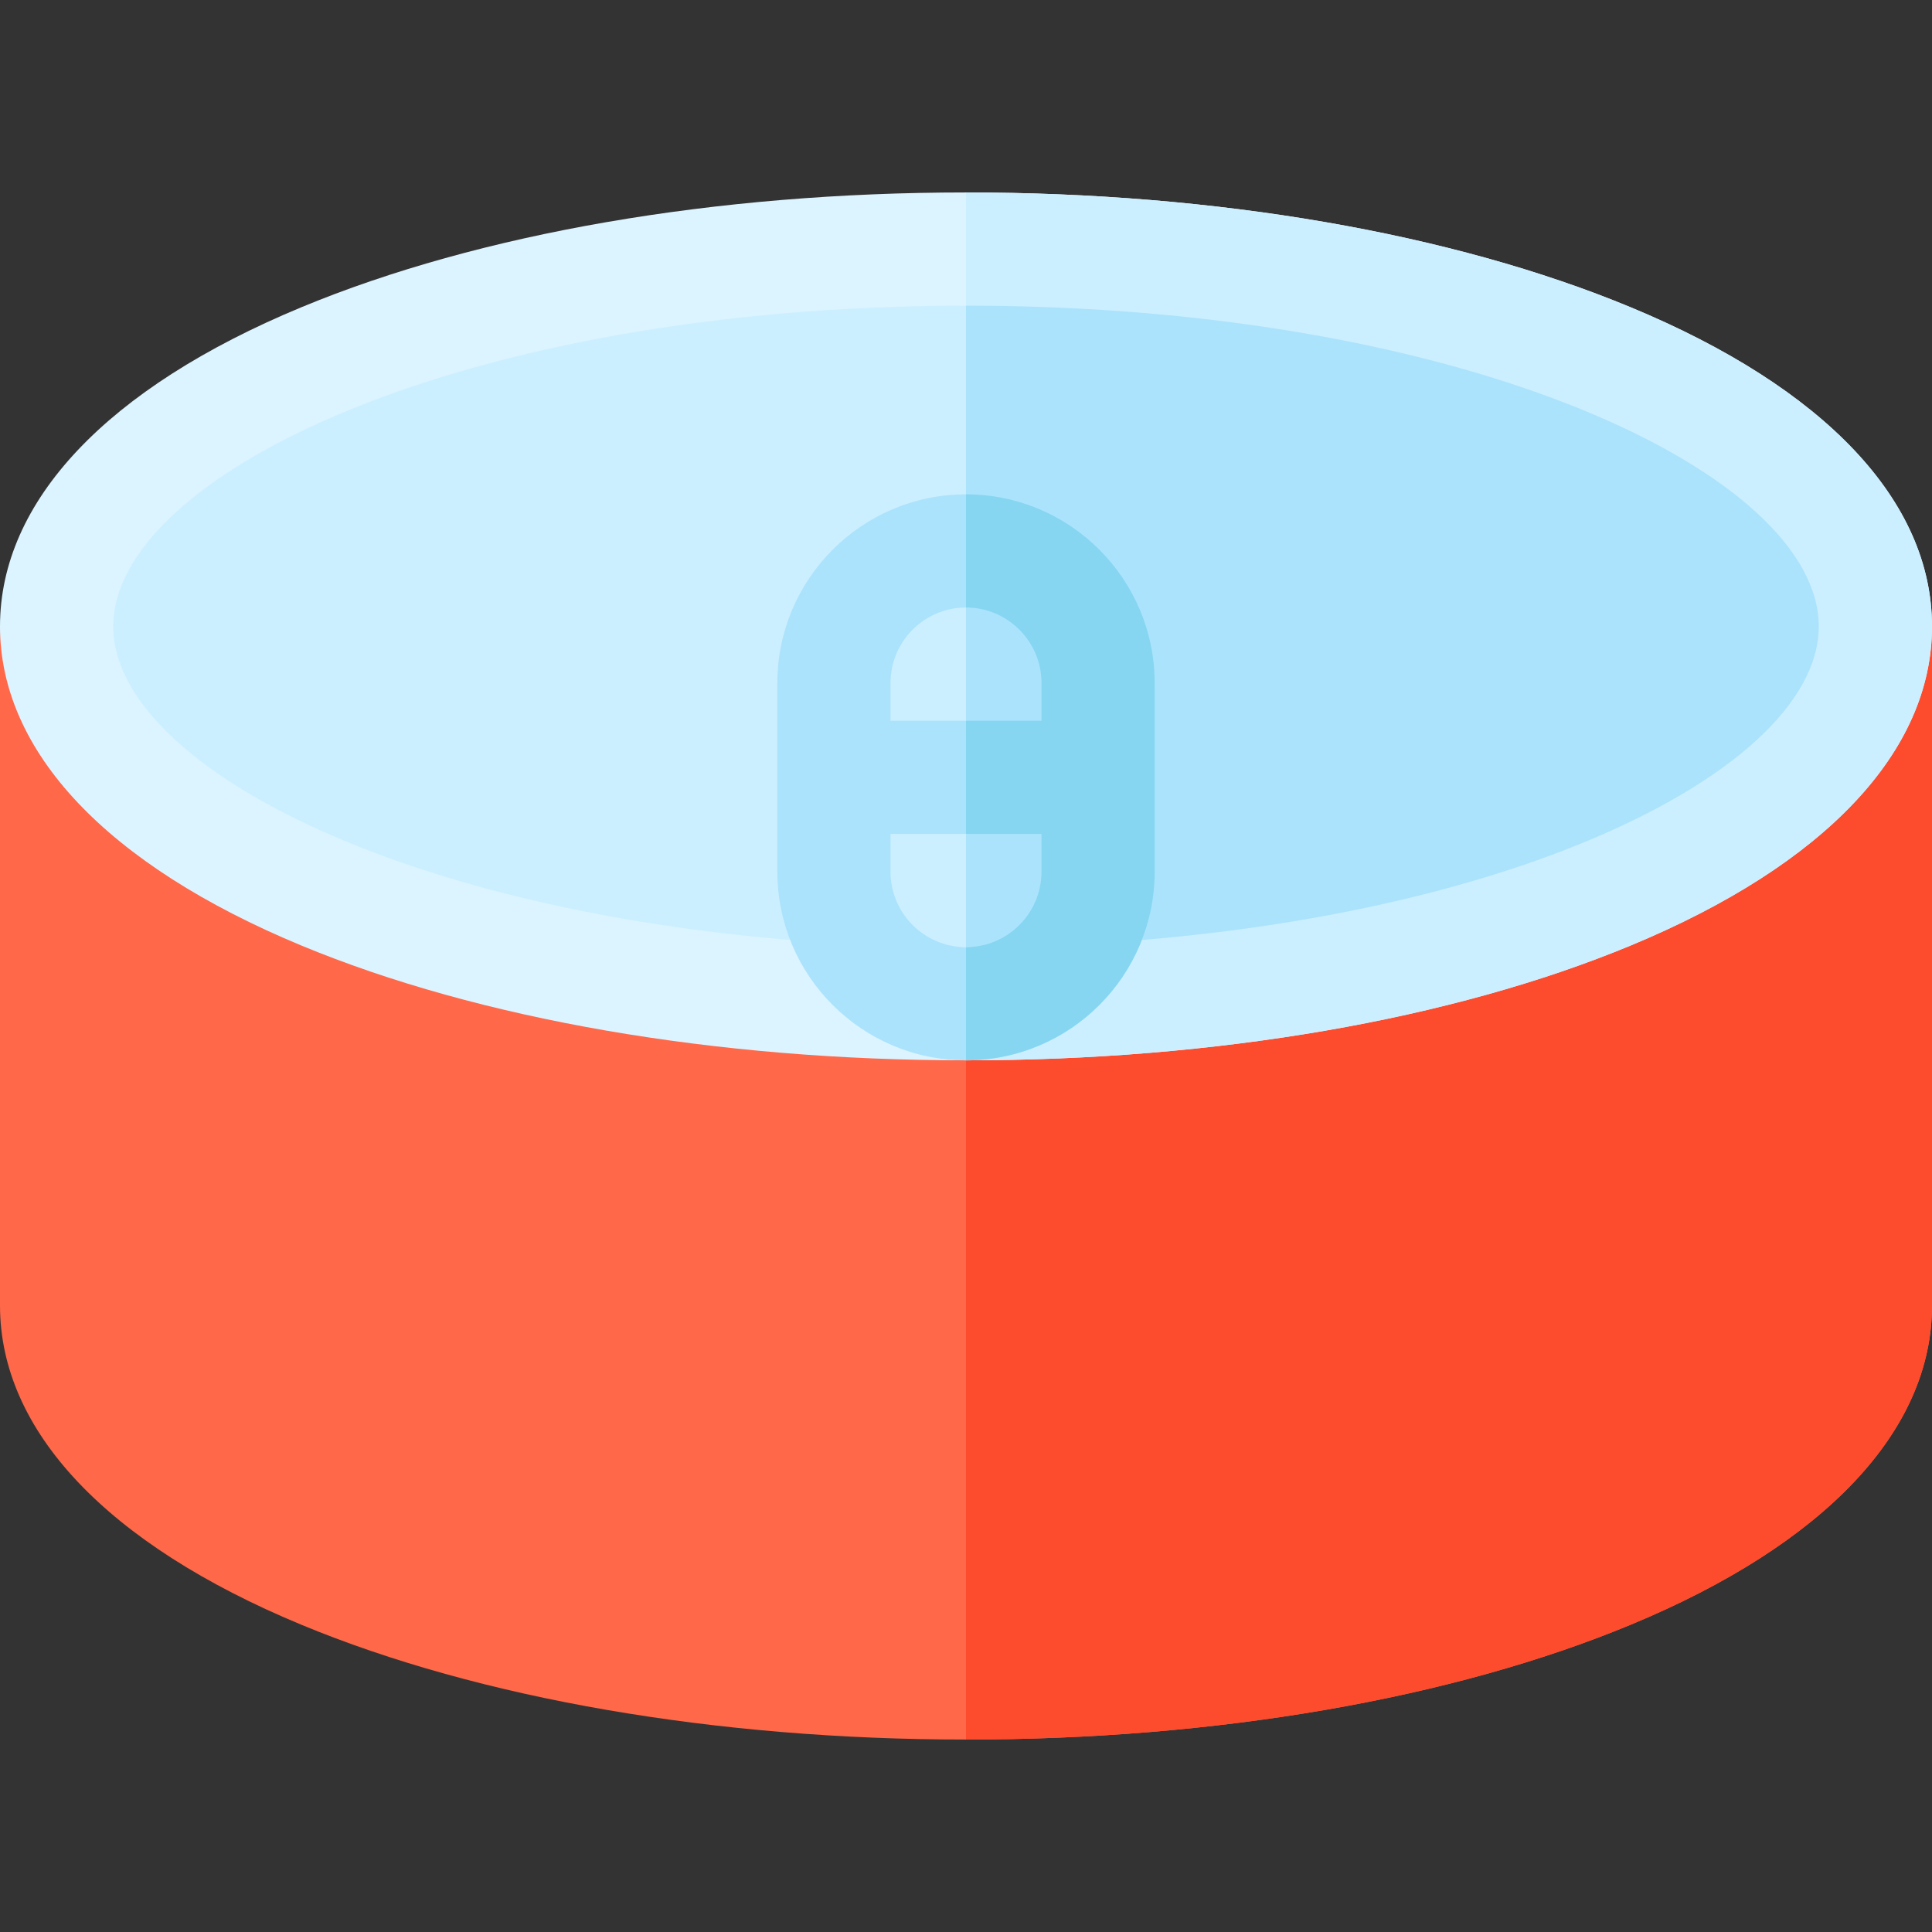 <?xml version="1.0" encoding="iso-8859-1"?>
<!-- Generator: Adobe Illustrator 19.0.0, SVG Export Plug-In . SVG Version: 6.00 Build 0)  -->
<svg version="1.1" id="Capa_1" xmlns="http://www.w3.org/2000/svg" xmlns:xlink="http://www.w3.org/1999/xlink" x="0px" y="0px"
	 viewBox="0 0 512 512" style="enable-background:new 0 0 512 512;" xml:space="preserve">
<rect x="0" y="0" width="512" height="512" fill="#333333" stroke="none"/>
<path style="fill:#FF6849;" d="M256,461c-66.301,0-128.862-10.809-176.161-30.435C28.354,409.203,0,379.17,0,346V166h512v180
	c0,33.17-28.354,63.203-79.839,84.565C384.862,450.191,322.301,461,256,461z"/>
<path style="fill:#FD4B2D;" d="M256,166v295c66.301,0,128.862-10.809,176.161-30.435C483.646,409.203,512,379.17,512,346V166H256z"
	/>
<path style="fill:#DCF4FF;" d="M256,281c-66.301,0-128.862-10.809-176.161-30.435C28.354,229.202,0,199.17,0,166
	s28.354-63.202,79.839-84.565C127.138,61.809,189.699,51,256,51s128.862,10.809,176.161,30.435C483.646,102.798,512,132.83,512,166
	s-28.354,63.202-79.839,84.565C384.862,270.191,322.301,281,256,281z"/>
<g>
	<path style="fill:#CCEFFF;" d="M432.161,81.435C384.862,61.809,322.301,51,256,51v230c66.301,0,128.862-10.809,176.161-30.435
		C483.646,229.202,512,199.17,512,166S483.646,102.798,432.161,81.435z"/>
	<path style="fill:#CCEFFF;" d="M256,81c-133.186,0-226,44.796-226,85s92.814,85,226,85s226-44.796,226-85S389.186,81,256,81z"/>
</g>
<g>
	<path style="fill:#ACE3FC;" d="M256,81v170c133.186,0,226-44.796,226-85S389.186,81,256,81z"/>
	<path style="fill:#ACE3FC;" d="M256,131c-27.57,0-50,22.43-50,50v50c0,27.57,22.43,50,50,50s50-22.43,50-50v-50
		C306,153.43,283.57,131,256,131z M256,161c11.028,0,20,8.972,20,20v10h-40v-10C236,169.972,244.972,161,256,161z M256,251
		c-11.028,0-20-8.972-20-20v-10h40v10C276,242.028,267.028,251,256,251z"/>
</g>
<path style="fill:#86D6F2;" d="M256,131v30c11.028,0,20,8.972,20,20v10h-20v30h20v10c0,11.028-8.972,20-20,20v30
	c27.57,0,50-22.43,50-50v-50C306,153.43,283.57,131,256,131z"/>
<g>
</g>
<g>
</g>
<g>
</g>
<g>
</g>
<g>
</g>
<g>
</g>
<g>
</g>
<g>
</g>
<g>
</g>
<g>
</g>
<g>
</g>
<g>
</g>
<g>
</g>
<g>
</g>
<g>
</g>
</svg>
